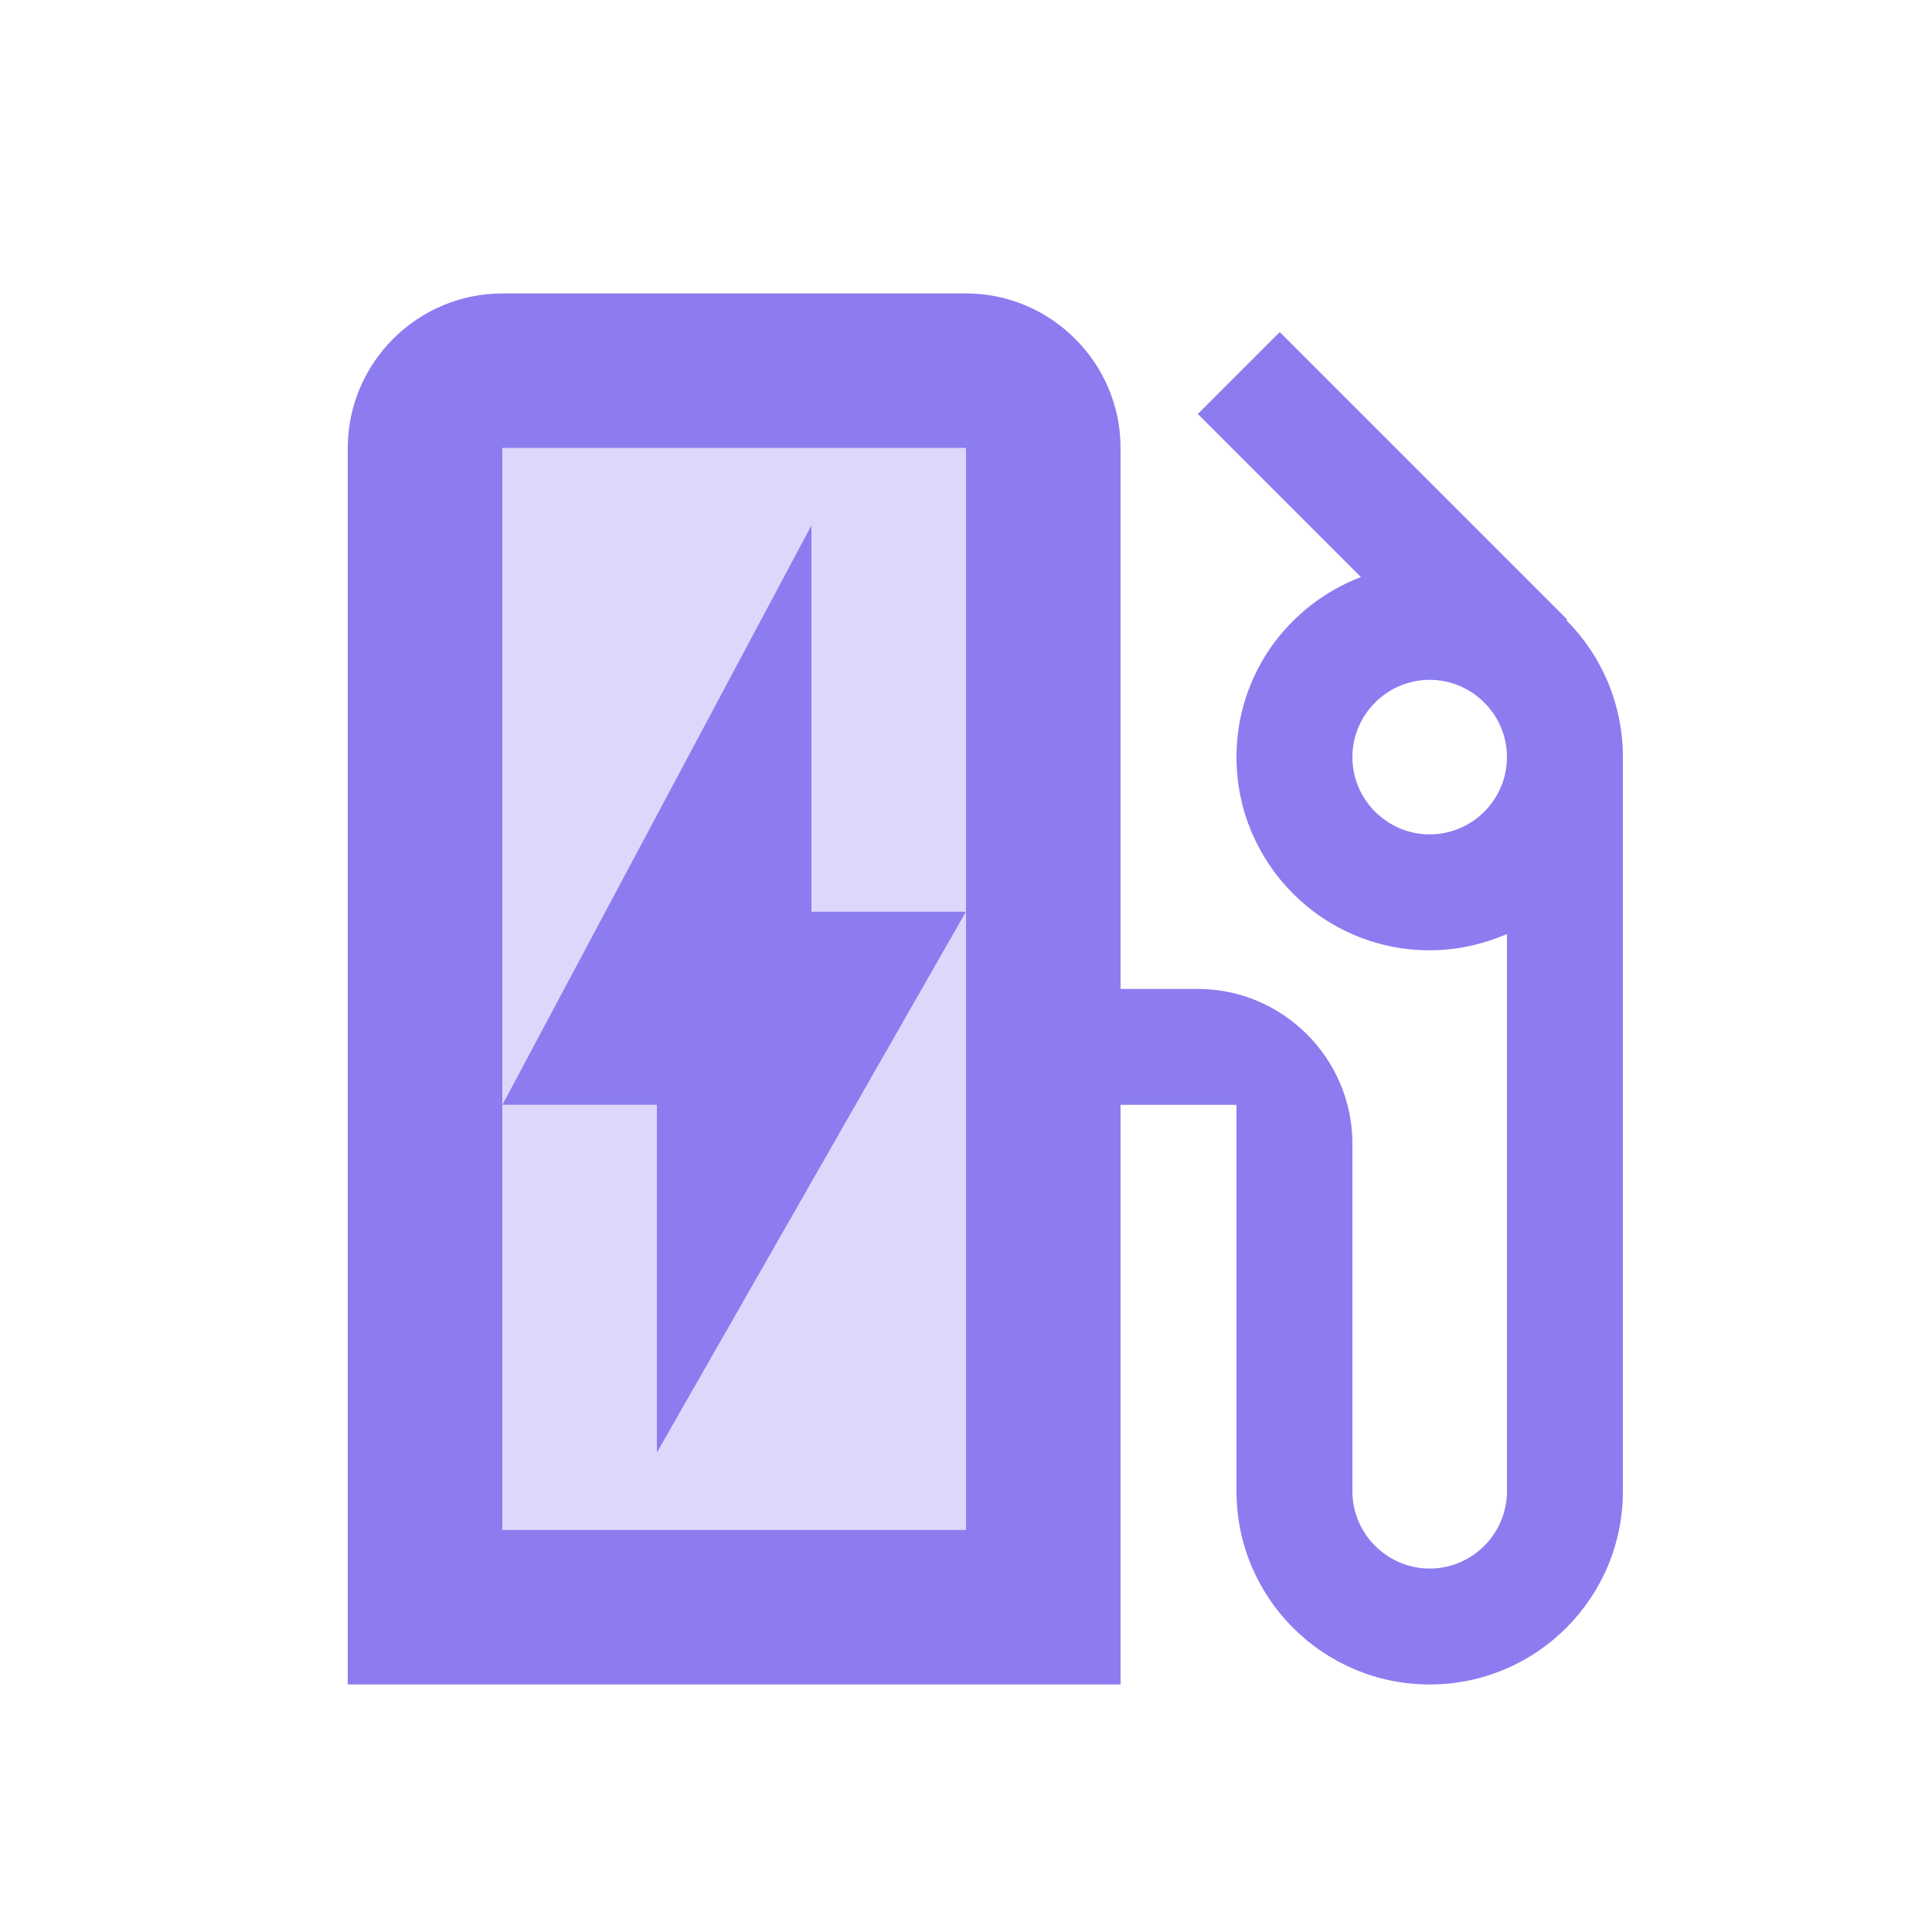 <svg width="25" height="25" viewBox="0 0 25 25" fill="none" xmlns="http://www.w3.org/2000/svg">
<g id="Frame">
<path id="Vector" opacity="0.3" d="M8.5 14.297H6.5V19.797H12.5V11.797L8.5 18.797V14.297ZM6.5 14.297L10.5 6.797V11.797H12.5V5.797H6.5V14.297Z" fill="#8C7CF0"/>
<path id="Vector_2" d="M12.5 3.797H6.5C5.4 3.797 4.5 4.697 4.5 5.797V21.797H14.5V14.297H16V19.297C16 20.677 17.12 21.797 18.5 21.797C19.88 21.797 21 20.677 21 19.297V9.797C21 9.107 20.72 8.477 20.27 8.027L20.28 8.017L16.56 4.297L15.5 5.357L17.61 7.467C16.67 7.827 16 8.727 16 9.797C16 11.177 17.12 12.297 18.5 12.297C18.86 12.297 19.19 12.217 19.5 12.087V19.297C19.5 19.847 19.05 20.297 18.5 20.297C17.95 20.297 17.5 19.847 17.5 19.297V14.797C17.5 13.697 16.6 12.797 15.5 12.797H14.5V5.797C14.5 4.697 13.6 3.797 12.5 3.797ZM12.5 11.797V19.797H6.5V5.797H12.5V11.797ZM18.5 10.797C17.95 10.797 17.5 10.347 17.5 9.797C17.5 9.247 17.95 8.797 18.5 8.797C19.05 8.797 19.5 9.247 19.5 9.797C19.5 10.347 19.05 10.797 18.5 10.797ZM10.5 6.797L6.5 14.297H8.5V18.797L12.5 11.797H10.5V6.797Z" fill="#8C7CF0"/>
</g>
</svg>
